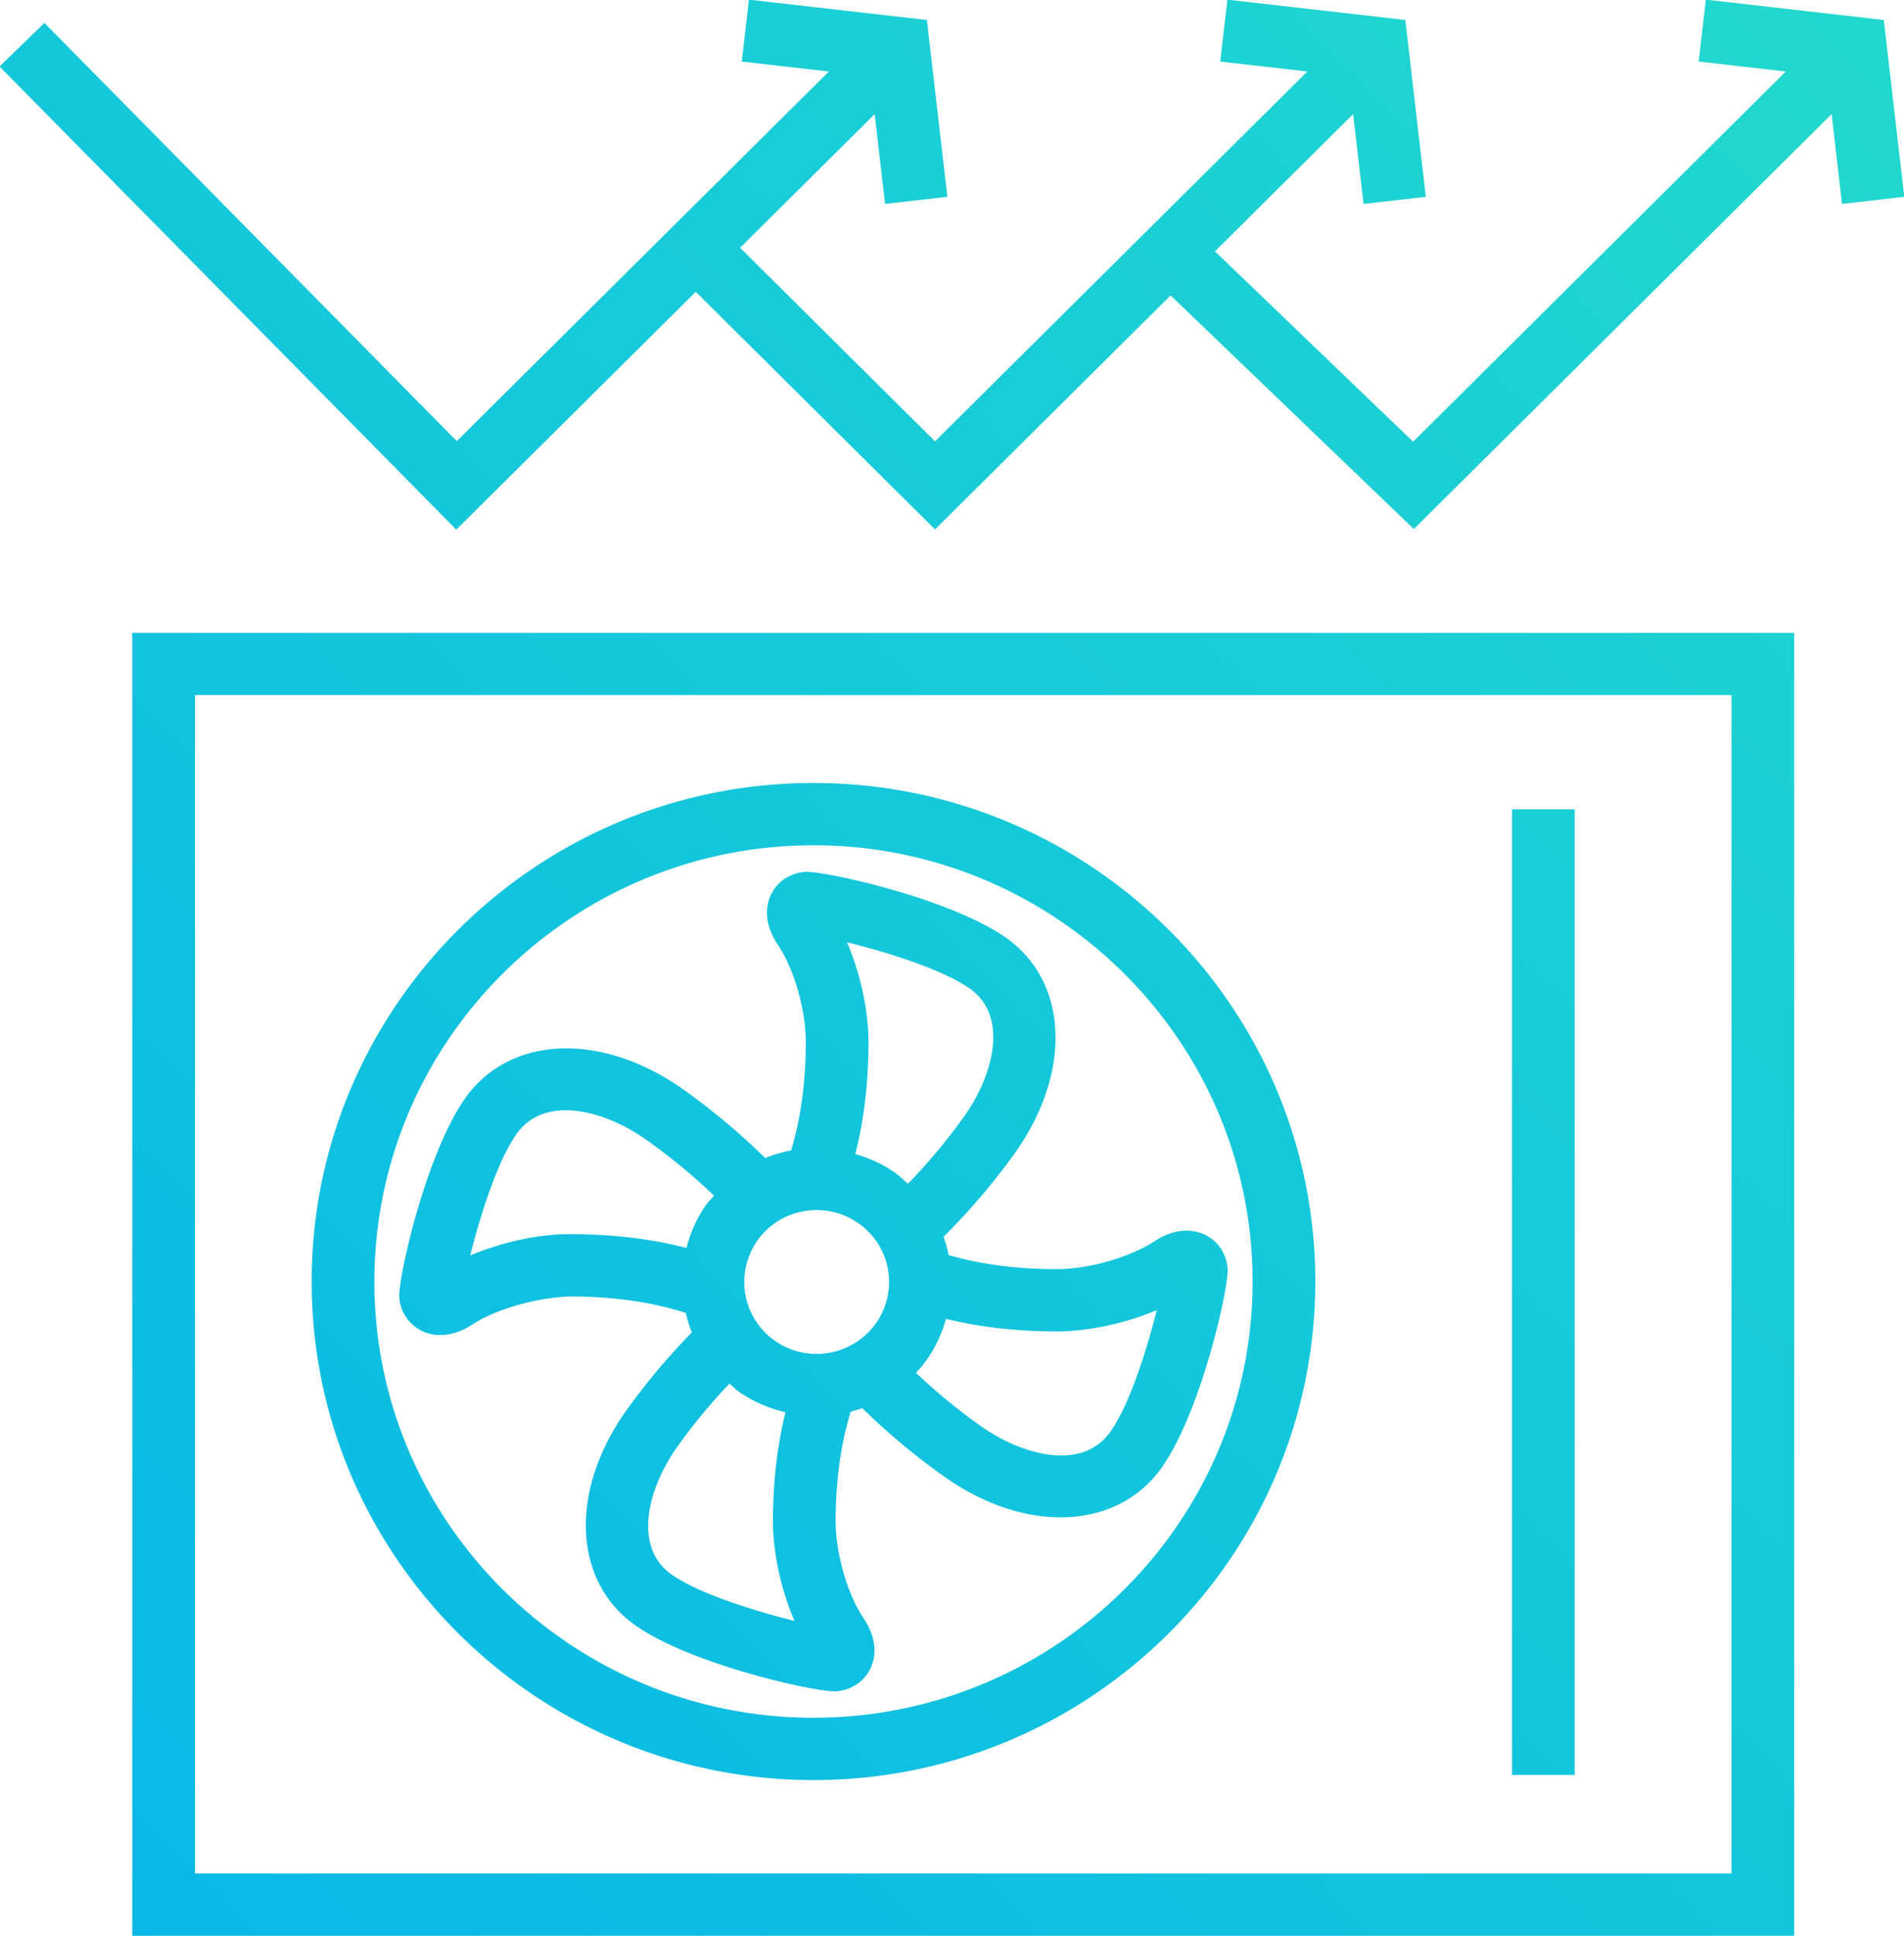 <svg xmlns="http://www.w3.org/2000/svg" width="61" height="62"><defs><linearGradient id="a" gradientUnits="userSpaceOnUse" x1="18" y1="113" x2="131"><stop offset="0" stop-color="#00adef"/><stop offset="1" stop-color="#31ecbe"/></linearGradient></defs><path fill="url(#a)" d="M59.014 6.531l-.333-2.877-13.385 13.289-7.792-7.482-7.548 7.494-7.665-7.61-7.672 7.617L-.014 2.13 1.422.734l13.212 13.393L26.555 2.29l-2.791-.318.23-1.983 5.701.651.657 5.663-1.997.228-.333-2.876-4.31 4.279 6.244 6.2L41.884 2.29l-2.791-.318.23-1.983 5.701.651.656 5.663-1.995.228-.334-2.877-4.426 4.396 6.348 6.096L57.213 2.29l-2.791-.318.23-1.983 5.701.651.656 5.663-1.995.228zm-1.532 55.463H4.238V20.266h53.244v41.728zm-2.009-39.733H6.247v37.738h49.226V22.261zm-29.411 2.814c8.865 0 16.077 7.164 16.077 15.968 0 8.802-7.212 15.964-16.077 15.964-8.865 0-16.077-7.162-16.077-15.964 0-8.804 7.212-15.968 16.077-15.968zm0 29.936c7.757 0 14.068-6.266 14.068-13.968 0-7.704-6.311-13.972-14.068-13.972s-14.068 6.268-14.068 13.972c0 7.702 6.311 13.968 14.068 13.968zm-4.245-20.174a21.702 21.702 0 0 1 2.7 2.25c.265-.108.542-.191.829-.245.302-1.005.462-2.128.47-3.426.006-1.061-.363-2.36-.897-3.162-.503-.753-.35-1.335-.213-1.614.2-.411.606-.681 1.084-.719.59-.038 4.595.829 6.419 2.095 2.009 1.395 2.151 4.282.338 6.867a21.238 21.238 0 0 1-2.318 2.726c.068.19.123.384.164.585.998.289 2.114.443 3.403.451h.035c1.179 0 2.473-.446 3.15-.89.756-.498 1.342-.346 1.623-.212.414.199.685.6.726 1.074.049.572-.833 4.564-2.107 6.376-.749 1.062-1.922 1.6-3.244 1.6-1.169 0-2.455-.419-3.673-1.266a21.418 21.418 0 0 1-2.679-2.23c-.122.043-.248.08-.373.112-.309 1.01-.474 2.143-.482 3.457-.008 1.059.362 2.36.898 3.165.502.752.349 1.332.213 1.61-.2.412-.605.682-1.083.722-.016.002-.034.002-.054.002-.735 0-4.593-.864-6.368-2.097-2.011-1.398-2.152-4.285-.336-6.865a21.33 21.33 0 0 1 2.121-2.531 4.278 4.278 0 0 1-.191-.624c-1.063-.341-2.255-.521-3.644-.529-1.184.023-2.504.444-3.183.891-.401.262-.753.344-1.036.344a1.295 1.295 0 0 1-1.316-1.205c-.048-.578.838-4.57 2.109-6.376 1.407-1.996 4.315-2.138 6.915-.336zm9.64 10.856c1.368.95 3.24 1.406 4.119.156.628-.892 1.175-2.663 1.484-3.892-1.015.428-2.192.683-3.231.683h-.047c-1.279-.009-2.423-.146-3.473-.403-.131.45-.32.886-.599 1.282-.112.16-.234.307-.364.447a18.775 18.775 0 0 0 2.111 1.727zm-2.37-7.782A18.977 18.977 0 0 0 30.9 35.74c.953-1.359 1.411-3.219.158-4.089-.9-.624-2.684-1.168-3.922-1.475.437 1.02.695 2.209.689 3.251-.007 1.301-.15 2.464-.423 3.529.436.13.858.312 1.242.578.161.112.3.246.443.377zm-1.023 4.465a2.289 2.289 0 0 0-.571-3.207 2.317 2.317 0 0 0-1.735-.38 2.298 2.298 0 0 0-.922 4.156 2.33 2.33 0 0 0 3.228-.569zm-6.375 3.97c-.955 1.357-1.413 3.217-.159 4.087.899.625 2.685 1.169 3.923 1.477-.439-1.024-.698-2.214-.69-3.257.008-1.262.146-2.389.402-3.427a4.287 4.287 0 0 1-1.481-.646c-.116-.081-.209-.18-.314-.269a18.692 18.692 0 0 0-1.681 2.035zm-5.141-10.029c-.627.891-1.175 2.662-1.485 3.891 1.027-.433 2.234-.703 3.277-.684 1.347.008 2.552.155 3.653.442a4.2 4.2 0 0 1 .622-1.371c.078-.111.174-.201.261-.304a18.911 18.911 0 0 0-2.211-1.818c-1.366-.948-3.238-1.403-4.117-.156zM50.45 56.843h-2.009V25.919h2.009v30.924z"/></svg>